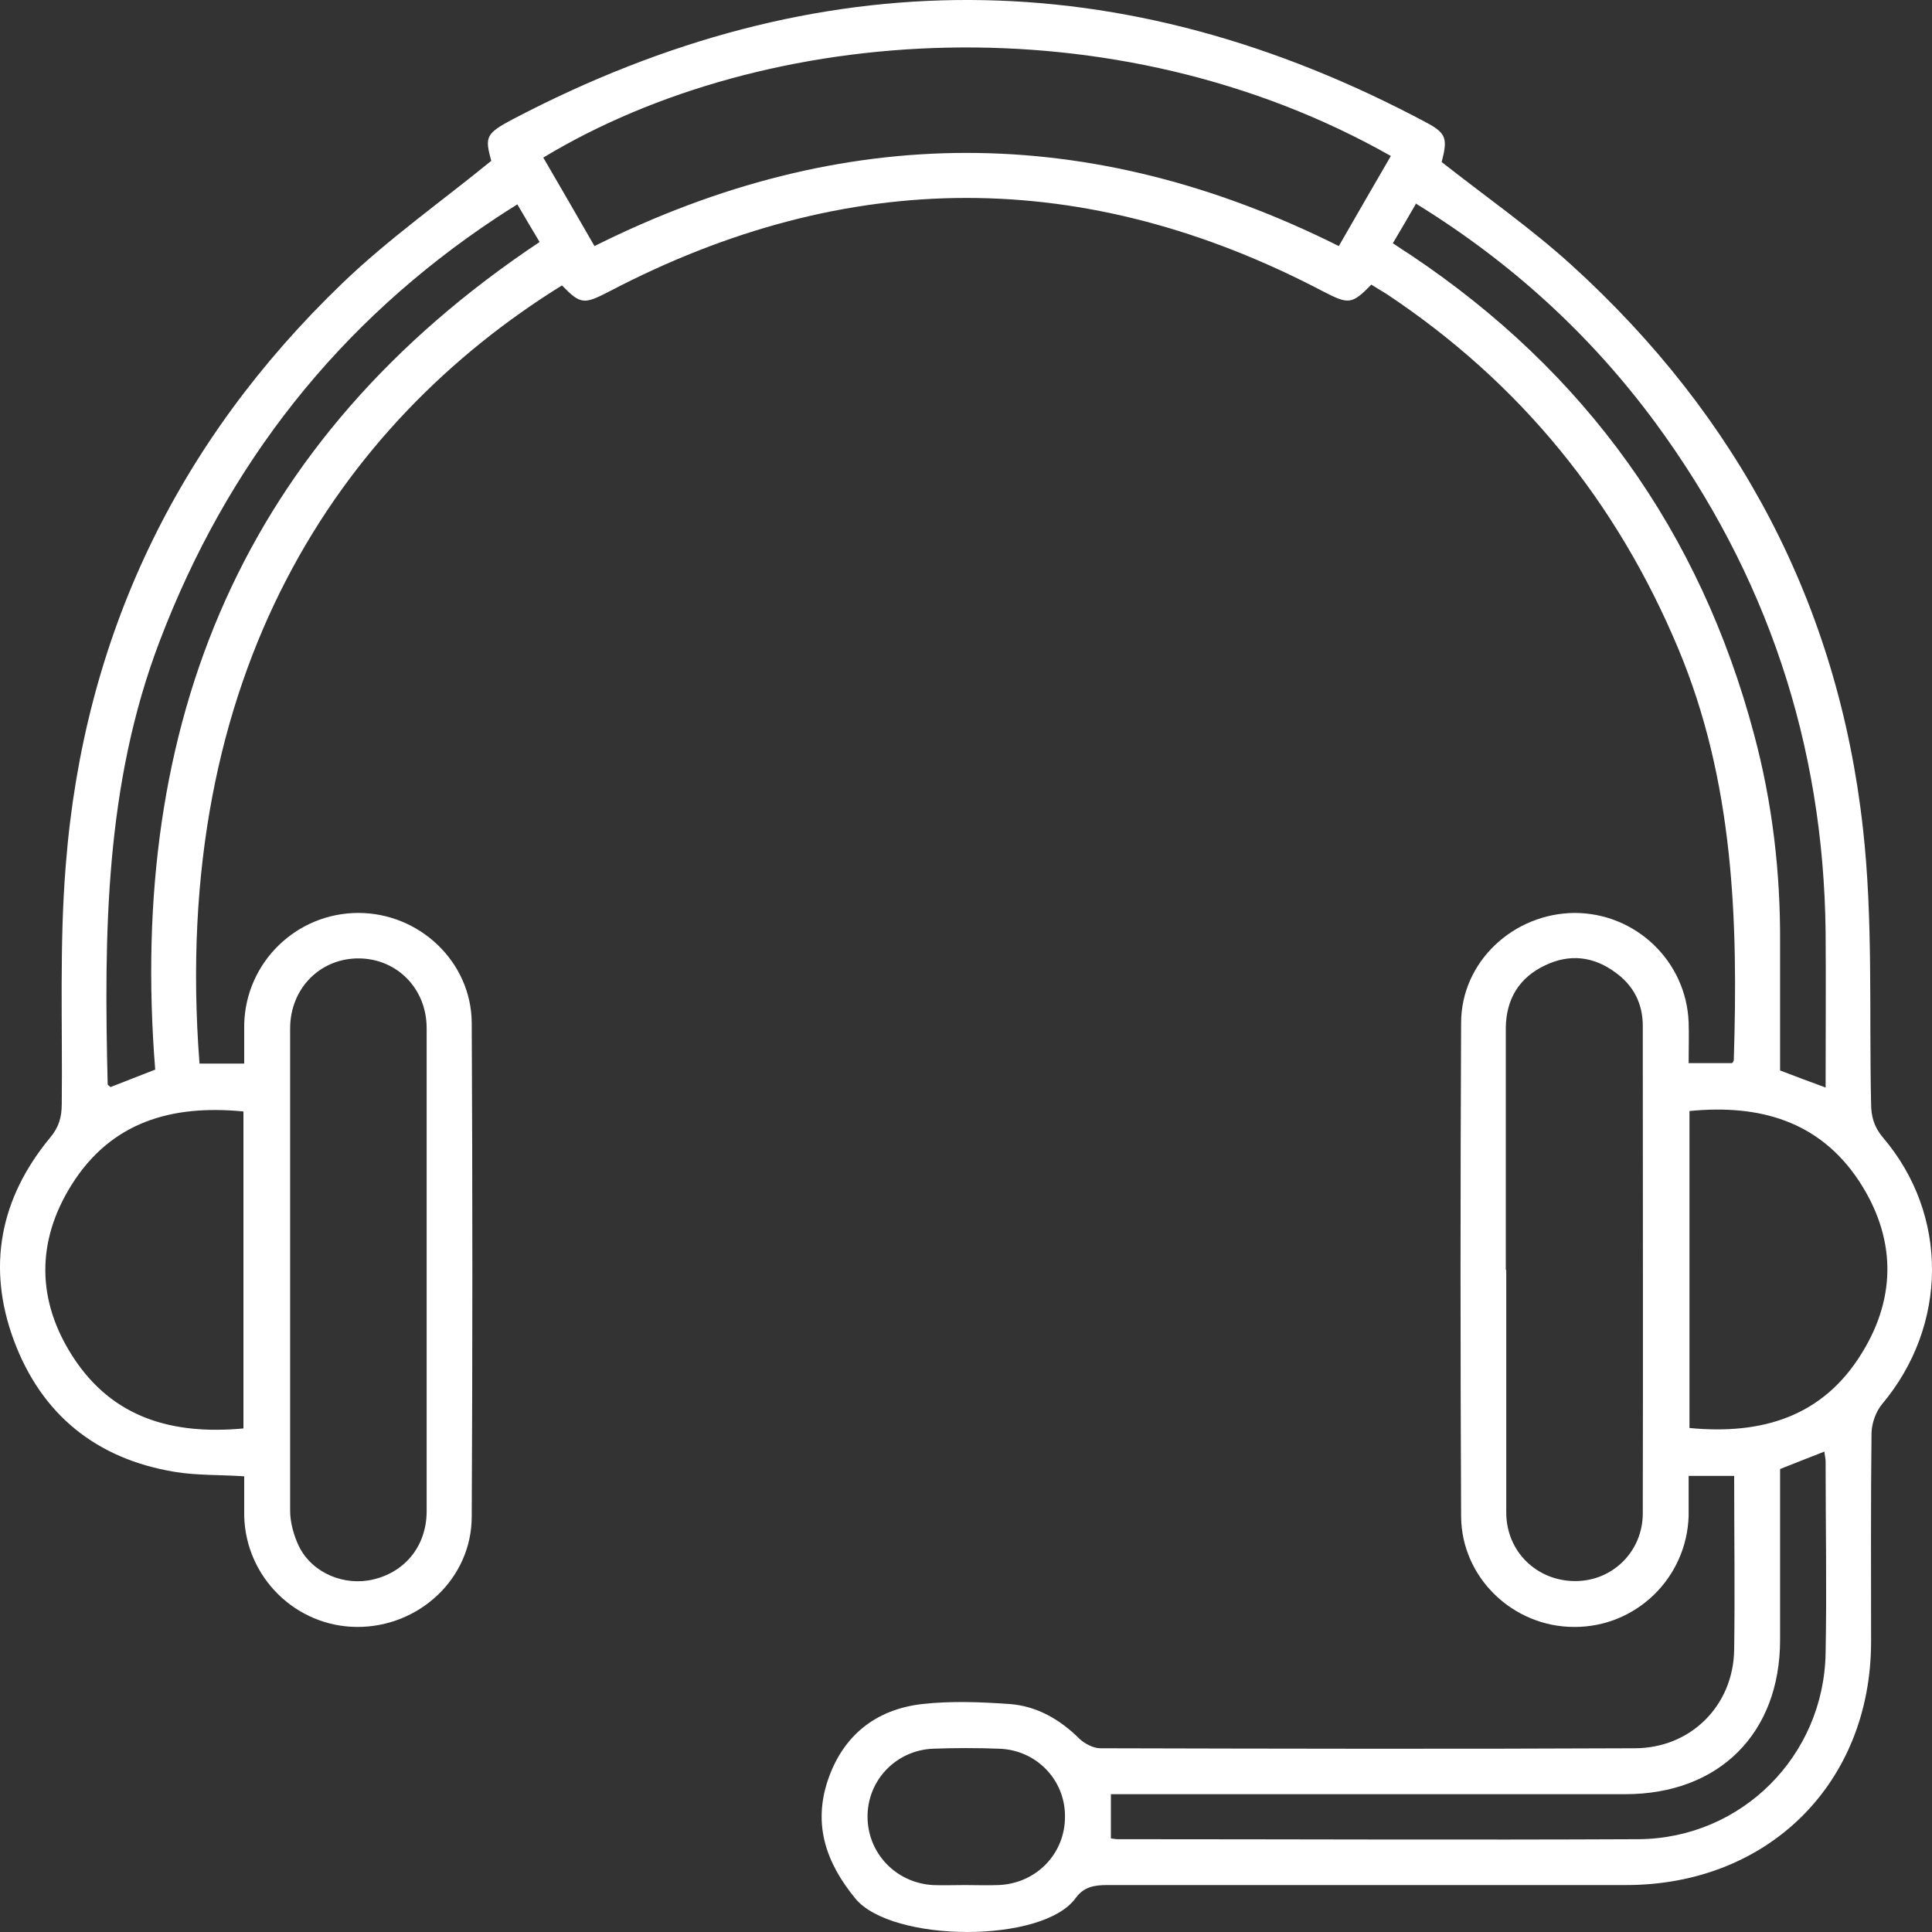 <svg width="30" height="30" viewBox="0 0 30 30" fill="none" xmlns="http://www.w3.org/2000/svg">
<rect x="0" y="0" width="30" height="30" fill="#333333" stroke="none"/>
<path d="M26.928 22.918H26.221C26.221 23.133 26.221 23.34 26.221 23.542C26.19 24.506 25.401 25.269 24.442 25.263C23.496 25.263 22.695 24.5 22.688 23.548C22.676 20.996 22.676 18.437 22.688 15.884C22.688 14.933 23.502 14.183 24.449 14.176C25.401 14.176 26.184 14.926 26.221 15.872C26.228 16.08 26.221 16.282 26.221 16.508H26.897C26.897 16.508 26.922 16.477 26.922 16.464C26.991 14.284 26.922 12.128 26.058 10.067C25.099 7.779 23.603 5.945 21.54 4.571C21.458 4.521 21.376 4.47 21.294 4.42C20.991 4.729 20.941 4.729 20.549 4.527C16.852 2.586 13.155 2.592 9.458 4.527C9.067 4.729 9.016 4.729 8.726 4.432C5.281 6.569 2.631 10.458 3.098 16.515H3.792C3.792 16.307 3.792 16.105 3.792 15.903C3.817 14.939 4.606 14.176 5.565 14.176C6.511 14.176 7.319 14.933 7.325 15.884C7.338 18.437 7.338 20.996 7.325 23.548C7.325 24.513 6.505 25.269 5.54 25.263C4.593 25.256 3.817 24.494 3.792 23.542C3.792 23.34 3.792 23.133 3.792 22.924C3.414 22.899 3.054 22.912 2.713 22.855C1.496 22.654 0.644 21.966 0.215 20.813C-0.208 19.672 0 18.607 0.776 17.668C0.915 17.504 0.959 17.347 0.959 17.139C0.972 15.903 0.921 14.655 1.022 13.426C1.3 9.884 2.751 6.865 5.313 4.401C6.026 3.714 6.84 3.14 7.628 2.498C7.527 2.126 7.54 2.075 7.969 1.848C12.707 -0.635 17.433 -0.616 22.152 1.905C22.461 2.069 22.48 2.157 22.386 2.516C23.067 3.052 23.773 3.544 24.404 4.117C26.991 6.468 28.543 9.393 28.928 12.865C29.086 14.277 29.023 15.708 29.054 17.132C29.054 17.334 29.099 17.498 29.237 17.662C30.266 18.866 30.247 20.586 29.225 21.803C29.13 21.916 29.067 22.093 29.061 22.244C29.048 23.328 29.054 24.406 29.054 25.49C29.054 27.689 27.458 29.271 25.25 29.271C22.562 29.271 19.881 29.271 17.193 29.271C16.997 29.271 16.833 29.297 16.707 29.467C16.202 30.185 13.843 30.166 13.281 29.479C12.827 28.925 12.625 28.338 12.852 27.651C13.086 26.952 13.597 26.542 14.322 26.46C14.77 26.41 15.231 26.429 15.679 26.46C16.102 26.492 16.461 26.7 16.764 27.002C16.846 27.078 16.979 27.147 17.086 27.147C19.849 27.154 22.613 27.16 25.382 27.147C26.253 27.147 26.916 26.485 26.928 25.616C26.941 24.721 26.928 23.832 26.928 22.918ZM9.231 3.821C13.092 1.892 16.928 1.892 20.789 3.821C21.061 3.348 21.326 2.888 21.597 2.422C17.313 -0.005 11.9 0.355 8.436 2.447C8.701 2.901 8.966 3.361 9.231 3.821ZM6.625 19.735C6.625 18.481 6.625 17.221 6.625 15.966C6.625 15.349 6.164 14.889 5.578 14.882C4.978 14.876 4.505 15.342 4.505 15.973C4.505 18.468 4.505 20.958 4.505 23.454C4.505 23.643 4.562 23.845 4.644 24.015C4.852 24.431 5.351 24.633 5.799 24.525C6.297 24.406 6.619 24.002 6.625 23.479C6.625 22.231 6.625 20.983 6.625 19.742V19.735ZM23.389 19.716C23.389 20.971 23.389 22.231 23.389 23.485C23.389 24.097 23.868 24.551 24.461 24.551C25.042 24.551 25.509 24.09 25.509 23.498C25.515 20.977 25.509 18.45 25.509 15.928C25.509 15.582 25.363 15.298 25.079 15.097C24.745 14.851 24.373 14.807 23.994 14.989C23.591 15.178 23.389 15.512 23.382 15.954C23.382 17.208 23.382 18.468 23.382 19.723L23.389 19.716ZM3.773 17.258C2.663 17.151 1.723 17.422 1.111 18.399C0.562 19.275 0.568 20.195 1.13 21.065C1.748 22.023 2.682 22.282 3.78 22.181V17.258H3.773ZM26.234 22.174C27.363 22.282 28.31 21.998 28.916 21.002C29.458 20.12 29.433 19.2 28.865 18.336C28.247 17.403 27.313 17.145 26.234 17.252V22.168V22.174ZM8.026 3.178C7.906 3.254 7.805 3.317 7.71 3.38C5.256 5.006 3.527 7.206 2.48 9.954C1.628 12.185 1.615 14.504 1.672 16.836C1.672 16.849 1.698 16.861 1.716 16.88C1.931 16.798 2.145 16.71 2.41 16.609C1.981 11.227 3.754 6.84 8.379 3.758C8.265 3.569 8.152 3.374 8.032 3.172L8.026 3.178ZM21.982 3.172C21.855 3.393 21.748 3.575 21.628 3.777C21.729 3.846 21.818 3.903 21.906 3.96C24.619 5.775 26.398 8.252 27.237 11.403C27.521 12.462 27.647 13.54 27.641 14.636C27.641 15.305 27.641 15.966 27.641 16.622C27.887 16.716 28.102 16.798 28.348 16.887C28.348 16.061 28.354 15.267 28.348 14.473C28.316 11.555 27.433 8.914 25.704 6.563C24.695 5.195 23.458 4.067 21.982 3.159V3.172ZM17.244 28.546C17.3 28.553 17.326 28.559 17.357 28.559C20.051 28.559 22.751 28.572 25.445 28.559C27.048 28.546 28.323 27.261 28.348 25.666C28.367 24.677 28.348 23.681 28.348 22.691C28.348 22.647 28.335 22.603 28.329 22.54C28.083 22.634 27.868 22.723 27.641 22.811C27.641 23.7 27.641 24.582 27.641 25.464C27.641 26.914 26.695 27.86 25.237 27.86C22.682 27.86 20.12 27.86 17.565 27.86H17.25V28.553L17.244 28.546ZM14.979 29.271C15.155 29.271 15.332 29.278 15.508 29.271C16.095 29.246 16.543 28.78 16.537 28.2C16.537 27.633 16.089 27.172 15.515 27.154C15.174 27.141 14.827 27.141 14.486 27.154C13.912 27.179 13.471 27.645 13.471 28.206C13.471 28.773 13.906 29.233 14.48 29.271C14.644 29.278 14.814 29.271 14.979 29.271Z" fill="white"/>
</svg>
